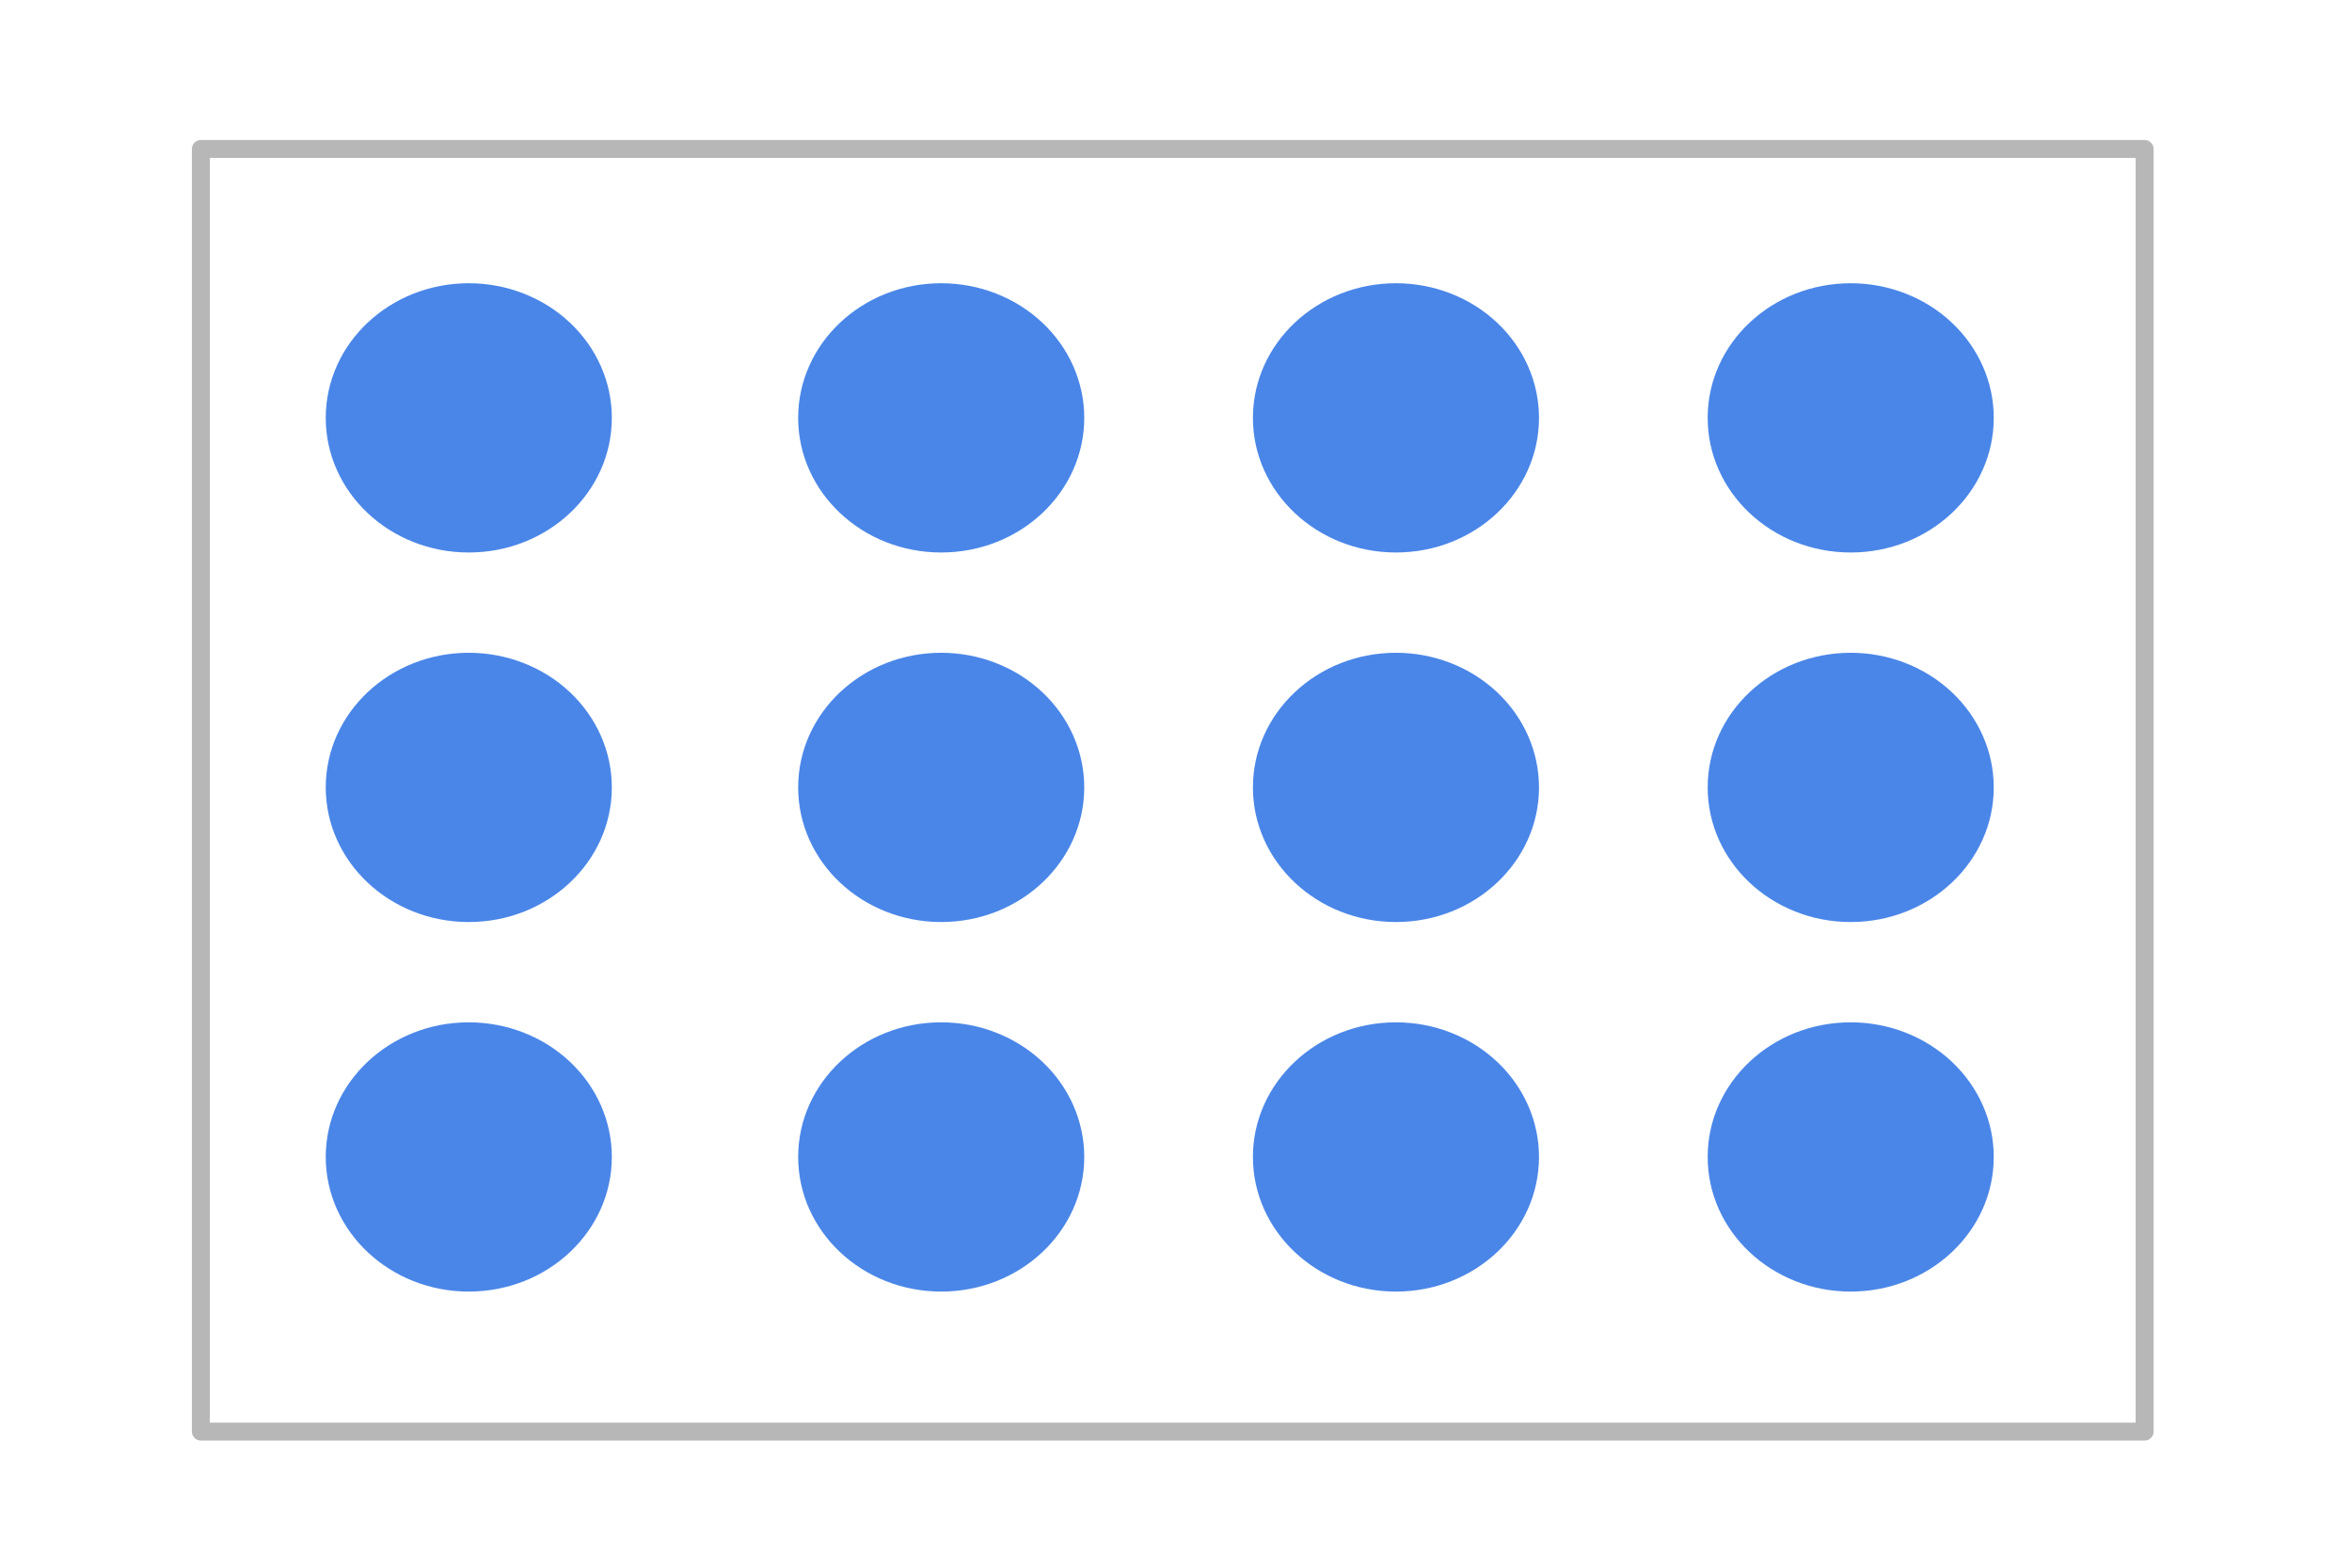 <svg version="1.1" viewBox="0.0 0.0 393.076 262.052" fill="none" stroke="none" stroke-linecap="square" stroke-miterlimit="10" xmlns:xlink="http://www.w3.org/1999/xlink" xmlns="http://www.w3.org/2000/svg"><clipPath id="p.0"><path d="m0 0l393.076 0l0 262.053l-393.076 0l0 -262.053z" clip-rule="nonzero"/></clipPath><g clip-path="url(#p.0)"><path fill="#000000" fill-opacity="0.0" d="m0 0l393.076 0l0 262.053l-393.076 0z" fill-rule="evenodd"/><path fill="#000000" fill-opacity="0.0" d="m33.57 24.906l324.85 0l0 214.394l-324.85 0z" fill-rule="evenodd"/><path stroke="#b7b7b7" stroke-width="3.0" stroke-linejoin="round" stroke-linecap="butt" d="m33.57 24.906l324.85 0l0 214.394l-324.85 0z" fill-rule="evenodd"/><path fill="#4a86e8" d="m54.44 69.85l0 0c0 -12.429 10.703 -22.504 23.906 -22.504l0 0c6.34 0 12.421 2.371 16.904 6.591c4.483 4.22 7.002 9.944 7.002 15.913l0 0c0 12.429 -10.703 22.504 -23.906 22.504l0 0c-13.203 0 -23.906 -10.075 -23.906 -22.504z" fill-rule="evenodd"/><path fill="#4a86e8" d="m133.393 69.85l0 0c0 -12.429 10.703 -22.504 23.906 -22.504l0 0c6.34 0 12.421 2.371 16.904 6.591c4.483 4.22 7.002 9.944 7.002 15.913l0 0c0 12.429 -10.703 22.504 -23.906 22.504l0 0c-13.203 0 -23.906 -10.075 -23.906 -22.504z" fill-rule="evenodd"/><path fill="#4a86e8" d="m54.44 131.621l0 0c0 -12.429 10.703 -22.504 23.906 -22.504l0 0c6.34 0 12.421 2.371 16.904 6.591c4.483 4.22 7.002 9.944 7.002 15.913l0 0c0 12.429 -10.703 22.504 -23.906 22.504l0 0c-13.203 0 -23.906 -10.075 -23.906 -22.504z" fill-rule="evenodd"/><path fill="#4a86e8" d="m133.393 131.621l0 0c0 -12.429 10.703 -22.504 23.906 -22.504l0 0c6.34 0 12.421 2.371 16.904 6.591c4.483 4.22 7.002 9.944 7.002 15.913l0 0c0 12.429 -10.703 22.504 -23.906 22.504l0 0c-13.203 0 -23.906 -10.075 -23.906 -22.504z" fill-rule="evenodd"/><path fill="#4a86e8" d="m54.44 193.393l0 0c0 -12.429 10.703 -22.504 23.906 -22.504l0 0c6.34 0 12.421 2.371 16.904 6.591c4.483 4.22 7.002 9.944 7.002 15.913l0 0c0 12.429 -10.703 22.504 -23.906 22.504l0 0c-13.203 0 -23.906 -10.075 -23.906 -22.504z" fill-rule="evenodd"/><path fill="#4a86e8" d="m133.393 193.393l0 0c0 -12.429 10.703 -22.504 23.906 -22.504l0 0c6.34 0 12.421 2.371 16.904 6.591c4.483 4.22 7.002 9.944 7.002 15.913l0 0c0 12.429 -10.703 22.504 -23.906 22.504l0 0c-13.203 0 -23.906 -10.075 -23.906 -22.504z" fill-rule="evenodd"/><path fill="#4a86e8" d="m209.393 69.85l0 0c0 -12.429 10.703 -22.504 23.906 -22.504l0 0c6.34 0 12.421 2.371 16.904 6.591c4.483 4.22 7.002 9.944 7.002 15.913l0 0c0 12.429 -10.703 22.504 -23.906 22.504l0 0c-13.203 0 -23.906 -10.075 -23.906 -22.504z" fill-rule="evenodd"/><path fill="#4a86e8" d="m285.393 69.85l0 0c0 -12.429 10.703 -22.504 23.906 -22.504l0 0c6.34 0 12.421 2.371 16.904 6.591c4.483 4.22 7.002 9.944 7.002 15.913l0 0c0 12.429 -10.703 22.504 -23.905 22.504l0 0c-13.203 0 -23.906 -10.075 -23.906 -22.504z" fill-rule="evenodd"/><path fill="#4a86e8" d="m209.393 131.621l0 0c0 -12.429 10.703 -22.504 23.906 -22.504l0 0c6.34 0 12.421 2.371 16.904 6.591c4.483 4.22 7.002 9.944 7.002 15.913l0 0c0 12.429 -10.703 22.504 -23.906 22.504l0 0c-13.203 0 -23.906 -10.075 -23.906 -22.504z" fill-rule="evenodd"/><path fill="#4a86e8" d="m285.393 131.621l0 0c0 -12.429 10.703 -22.504 23.906 -22.504l0 0c6.34 0 12.421 2.371 16.904 6.591c4.483 4.22 7.002 9.944 7.002 15.913l0 0c0 12.429 -10.703 22.504 -23.905 22.504l0 0c-13.203 0 -23.906 -10.075 -23.906 -22.504z" fill-rule="evenodd"/><path fill="#4a86e8" d="m209.393 193.393l0 0c0 -12.429 10.703 -22.504 23.906 -22.504l0 0c6.34 0 12.421 2.371 16.904 6.591c4.483 4.22 7.002 9.944 7.002 15.913l0 0c0 12.429 -10.703 22.504 -23.906 22.504l0 0c-13.203 0 -23.906 -10.075 -23.906 -22.504z" fill-rule="evenodd"/><path fill="#4a86e8" d="m285.393 193.393l0 0c0 -12.429 10.703 -22.504 23.906 -22.504l0 0c6.34 0 12.421 2.371 16.904 6.591c4.483 4.22 7.002 9.944 7.002 15.913l0 0c0 12.429 -10.703 22.504 -23.905 22.504l0 0c-13.203 0 -23.906 -10.075 -23.906 -22.504z" fill-rule="evenodd"/></g></svg>